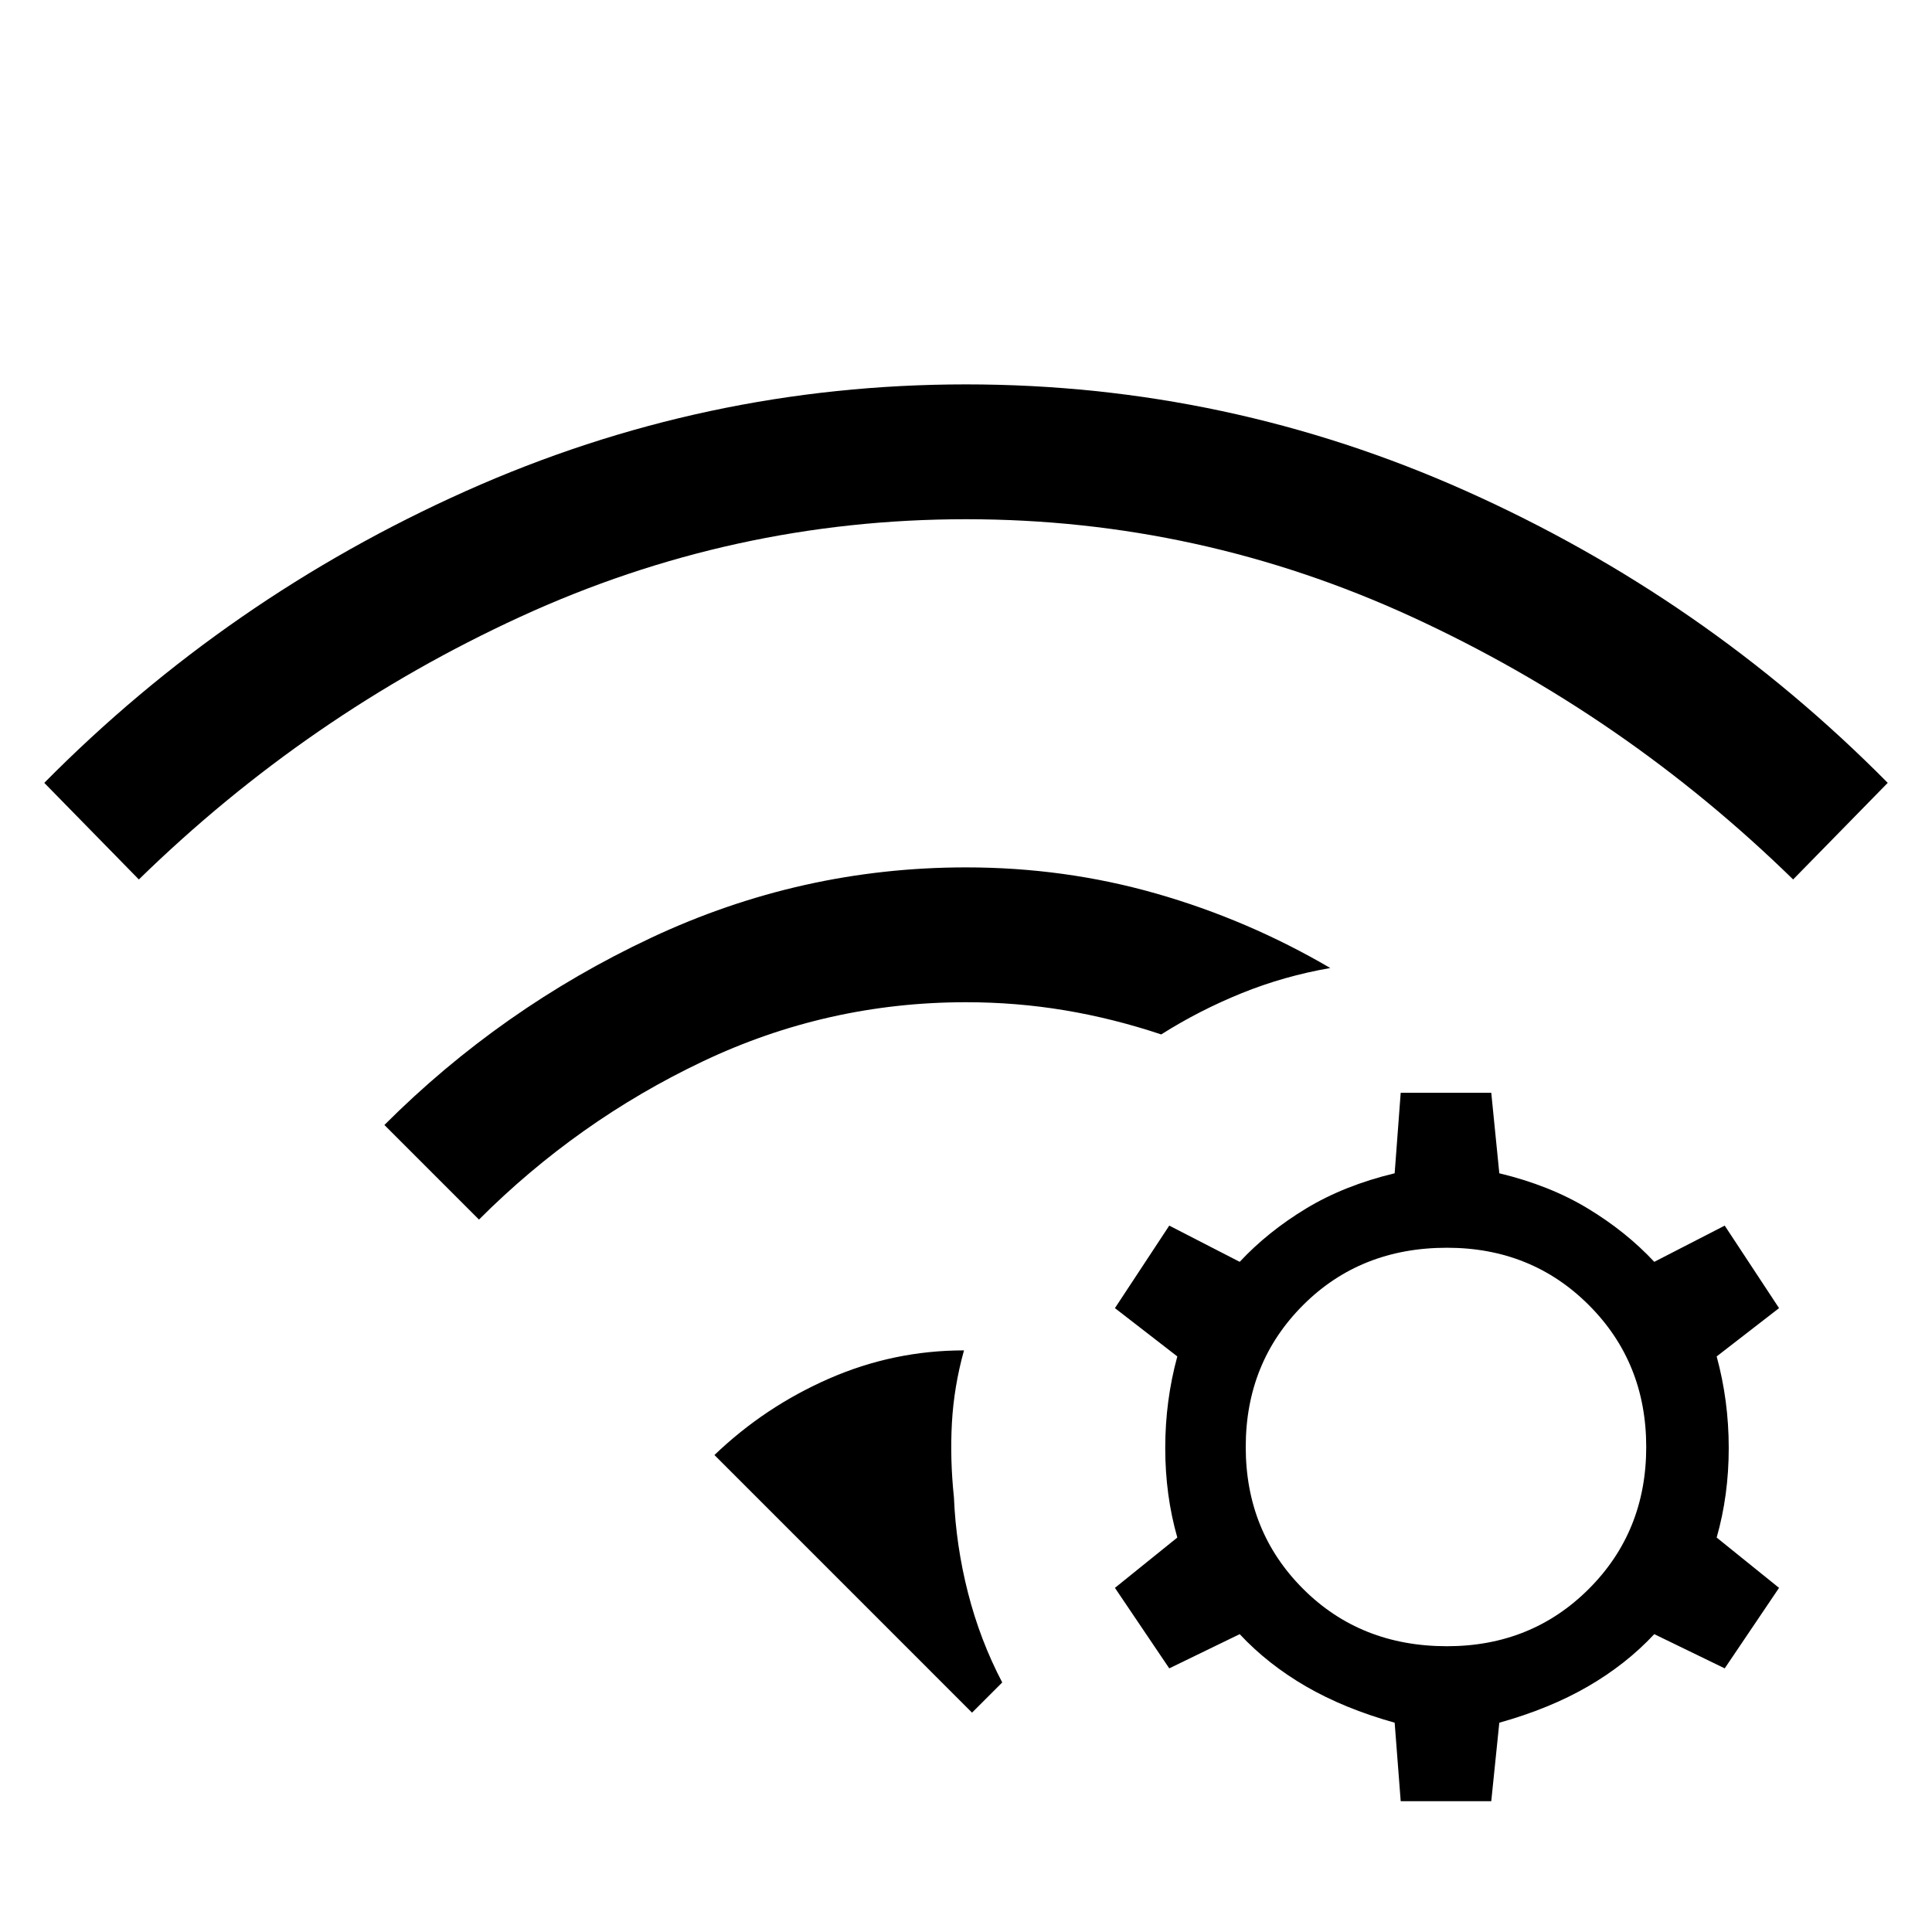<svg xmlns="http://www.w3.org/2000/svg" width="48" height="48" viewBox="0 0 48 48"><path d="M17.75 36.15q1.25-1.2 2.85-1.9t3.35-.7q-.25.9-.3 1.8-.05.9.05 1.85.05 1.2.35 2.375t.85 2.225l-.75.75ZM11.9 30.3l-2.35-2.35q2.9-2.9 6.625-4.65Q19.9 21.55 24 21.55q2.45 0 4.725.65 2.275.65 4.325 1.85-1.15.2-2.2.625-1.05.425-2 1.025-1.2-.4-2.4-.6-1.2-.2-2.45-.2-3.45 0-6.55 1.475-3.1 1.475-5.55 3.925Zm-8.45-8.45-2.35-2.4q4.55-4.6 10.475-7.25Q17.5 9.55 24 9.55q6.5 0 12.425 2.65 5.925 2.65 10.475 7.25l-2.35 2.4q-4.2-4.1-9.475-6.525Q29.8 12.9 24 12.9q-5.8 0-11.075 2.425Q7.65 17.75 3.45 21.85Zm33.6 5.3.2 2q1.25.3 2.2.875.95.575 1.65 1.325l1.75-.9 1.35 2.05-1.55 1.2q.3 1.1.3 2.275 0 1.175-.3 2.225l1.55 1.25-1.35 2-1.75-.85q-.7.75-1.65 1.3t-2.2.9l-.2 1.95H34.8l-.15-1.95q-1.25-.35-2.2-.9-.95-.55-1.65-1.3l-1.75.85-1.35-2 1.55-1.25q-.3-1.05-.3-2.225t.3-2.275l-1.55-1.2 1.35-2.05 1.75.9q.7-.75 1.65-1.325t2.2-.875l.15-2ZM35.95 31q-2.15 0-3.575 1.425-1.425 1.425-1.425 3.525 0 2.1 1.425 3.525Q33.8 40.9 35.95 40.9q2.1 0 3.525-1.425Q40.9 38.05 40.9 35.95q0-2.1-1.425-3.525Q38.05 31 35.95 31Z"/></svg>